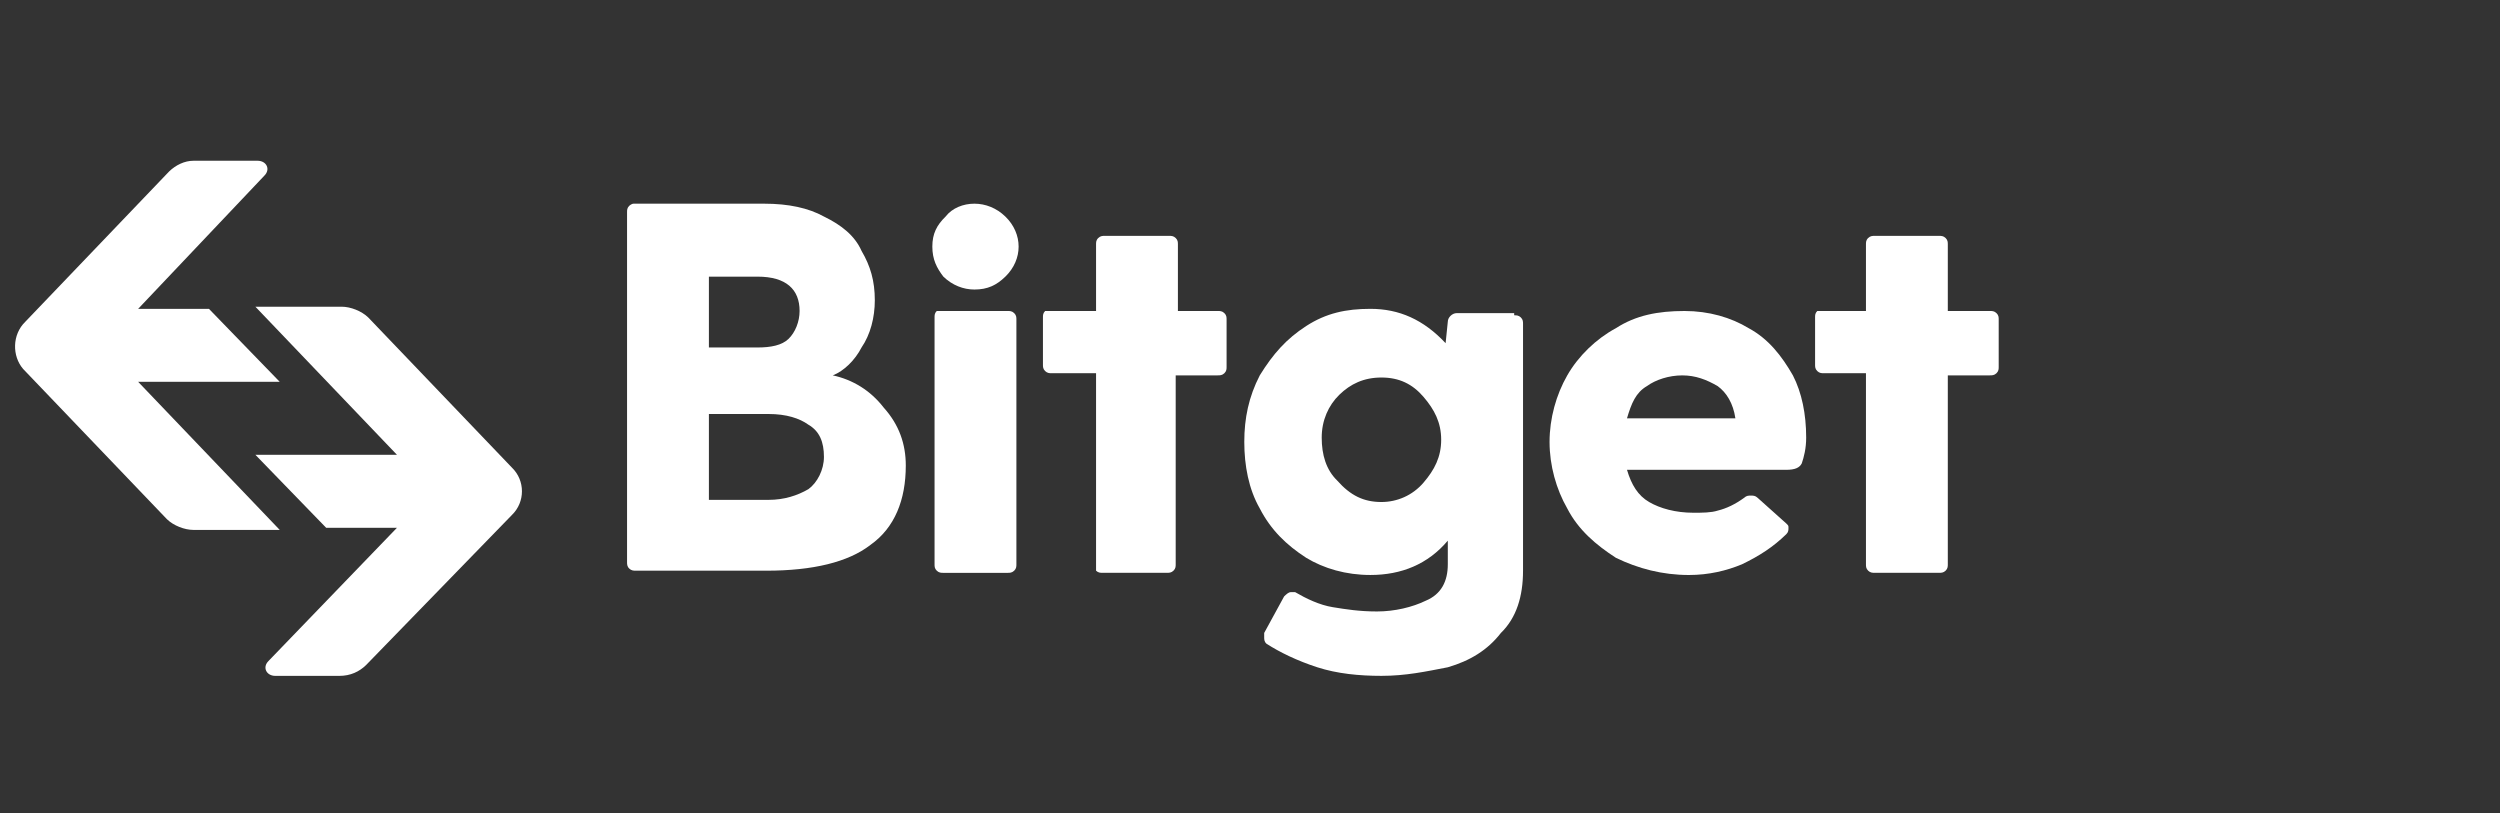 <svg width="123" height="40" viewBox="0 0 123 40" fill="none" xmlns="http://www.w3.org/2000/svg">
<rect x="0" y="0" width="123" height="40" fill="#333333" stroke="none"/>
<path d="M97.9 15.3C98.009 15.3 98.118 15.3 98.227 15.406C98.336 15.511 98.336 15.617 98.336 15.723V18.046C98.336 18.151 98.336 18.257 98.227 18.363C98.118 18.468 98.009 18.468 97.9 18.468H95.832V27.761C95.832 27.867 95.832 27.972 95.724 28.078C95.615 28.183 95.506 28.183 95.397 28.183H92.241C92.132 28.183 92.023 28.183 91.914 28.078C91.805 27.972 91.805 27.867 91.805 27.761V18.363H89.737C89.628 18.363 89.519 18.363 89.411 18.257C89.302 18.151 89.302 18.046 89.302 17.94V15.617C89.302 15.511 89.302 15.406 89.411 15.3C89.519 15.3 89.628 15.3 89.737 15.3H91.805V12.027C91.805 11.921 91.805 11.815 91.914 11.71C92.023 11.604 92.132 11.604 92.241 11.604H95.397C95.506 11.604 95.615 11.604 95.724 11.71C95.832 11.815 95.832 11.921 95.832 12.027V15.3H97.9Z" fill="white"/>
<path d="M88.864 21.531C88.864 22.059 88.755 22.482 88.647 22.799C88.538 23.01 88.32 23.115 87.885 23.115H80.048C80.266 23.855 80.592 24.383 81.136 24.699C81.68 25.016 82.442 25.227 83.313 25.227C83.749 25.227 84.184 25.227 84.51 25.122C84.946 25.016 85.381 24.805 85.817 24.488C85.925 24.383 86.034 24.383 86.143 24.383C86.252 24.383 86.361 24.383 86.47 24.488L87.885 25.755C87.993 25.861 87.993 25.861 87.993 25.967C87.993 26.072 87.993 26.178 87.885 26.283C87.232 26.917 86.579 27.339 85.708 27.762C84.946 28.079 84.075 28.29 83.096 28.29C81.789 28.29 80.592 27.973 79.504 27.445C78.524 26.811 77.653 26.072 77.109 25.016C76.565 24.066 76.238 22.904 76.238 21.743C76.238 20.581 76.565 19.419 77.109 18.469C77.653 17.519 78.524 16.674 79.504 16.146C80.483 15.512 81.572 15.301 82.878 15.301C84.075 15.301 85.163 15.618 86.034 16.146C87.014 16.674 87.667 17.519 88.211 18.469C88.647 19.314 88.864 20.37 88.864 21.531ZM82.769 18.469C82.116 18.469 81.463 18.68 81.027 18.997C80.483 19.314 80.266 19.842 80.048 20.581H85.381C85.272 19.842 84.946 19.314 84.51 18.997C83.966 18.68 83.422 18.469 82.769 18.469Z" fill="white"/>
<path d="M74.498 15.512C74.607 15.512 74.716 15.512 74.824 15.617C74.933 15.723 74.933 15.828 74.933 15.934V28.078C74.933 29.345 74.607 30.401 73.845 31.14C73.192 31.985 72.321 32.513 71.232 32.83C70.144 33.041 69.164 33.252 67.967 33.252C66.879 33.252 65.79 33.147 64.811 32.83C63.831 32.513 62.96 32.091 62.307 31.668C62.198 31.563 62.198 31.457 62.198 31.352C62.198 31.246 62.198 31.14 62.198 31.14L63.178 29.345C63.287 29.24 63.396 29.134 63.505 29.134C63.613 29.134 63.613 29.134 63.722 29.134C64.266 29.451 64.919 29.768 65.573 29.873C66.226 29.979 66.879 30.084 67.749 30.084C68.62 30.084 69.491 29.873 70.144 29.556C70.906 29.24 71.232 28.606 71.232 27.761V26.6C70.253 27.761 68.947 28.289 67.423 28.289C66.226 28.289 65.137 27.972 64.266 27.444C63.287 26.811 62.525 26.072 61.981 25.016C61.436 24.065 61.219 22.904 61.219 21.742C61.219 20.58 61.436 19.524 61.981 18.468C62.634 17.412 63.287 16.673 64.266 16.04C65.246 15.406 66.226 15.195 67.423 15.195C68.838 15.195 70.035 15.723 71.124 16.884L71.232 15.828C71.232 15.617 71.45 15.406 71.668 15.406H74.498V15.512ZM67.967 24.699C68.729 24.699 69.491 24.382 70.035 23.748C70.579 23.115 70.906 22.481 70.906 21.636C70.906 20.792 70.579 20.158 70.035 19.524C69.491 18.891 68.838 18.574 67.967 18.574C67.096 18.574 66.443 18.891 65.899 19.419C65.355 19.947 65.028 20.686 65.028 21.531C65.028 22.376 65.246 23.115 65.79 23.643C66.443 24.382 67.096 24.699 67.967 24.699Z" fill="white"/>
<path d="M59.912 15.3C60.021 15.3 60.13 15.3 60.239 15.406C60.348 15.511 60.348 15.617 60.348 15.723V18.046C60.348 18.151 60.348 18.257 60.239 18.363C60.13 18.468 60.021 18.468 59.912 18.468H57.844V27.761C57.844 27.867 57.844 27.972 57.735 28.078C57.627 28.183 57.518 28.183 57.409 28.183H54.252C54.143 28.183 54.035 28.183 53.926 28.078C53.926 27.972 53.926 27.867 53.926 27.761V18.363H51.749C51.64 18.363 51.531 18.363 51.422 18.257C51.313 18.151 51.313 18.046 51.313 17.94V15.617C51.313 15.511 51.313 15.406 51.422 15.3C51.531 15.3 51.64 15.3 51.749 15.3H53.926V12.027C53.926 11.921 53.926 11.815 54.035 11.71C54.143 11.604 54.252 11.604 54.361 11.604H57.518C57.627 11.604 57.735 11.604 57.844 11.71C57.953 11.815 57.953 11.921 57.953 12.027V15.3H59.912Z" fill="white"/>
<path d="M47.939 14.245C47.395 14.245 46.851 14.033 46.415 13.611C46.089 13.188 45.871 12.766 45.871 12.133C45.871 11.499 46.089 11.076 46.524 10.654C46.851 10.232 47.395 10.021 47.939 10.021C48.483 10.021 49.028 10.232 49.463 10.654C49.898 11.076 50.116 11.604 50.116 12.133C50.116 12.661 49.898 13.188 49.463 13.611C49.028 14.033 48.592 14.245 47.939 14.245ZM45.98 15.617C45.98 15.512 45.98 15.406 46.089 15.3C46.198 15.3 46.306 15.3 46.415 15.3H49.572C49.681 15.3 49.789 15.3 49.898 15.406C50.007 15.512 50.007 15.617 50.007 15.723V27.761C50.007 27.867 50.007 27.973 49.898 28.078C49.789 28.184 49.681 28.184 49.572 28.184H46.415C46.306 28.184 46.198 28.184 46.089 28.078C45.98 27.973 45.98 27.867 45.98 27.761V15.617Z" fill="white"/>
<path d="M40.973 18.468C41.953 18.68 42.824 19.208 43.477 20.052C44.238 20.897 44.565 21.848 44.565 22.904C44.565 24.593 44.021 25.966 42.824 26.811C41.735 27.656 39.993 28.078 37.708 28.078H31.286C31.177 28.078 31.068 28.078 30.959 27.973C30.851 27.867 30.851 27.761 30.851 27.656V10.443C30.851 10.337 30.851 10.232 30.959 10.126C30.959 10.126 31.068 10.021 31.177 10.021H37.599C38.796 10.021 39.776 10.232 40.538 10.654C41.408 11.076 42.062 11.604 42.388 12.344C42.824 13.083 43.041 13.822 43.041 14.773C43.041 15.617 42.824 16.462 42.388 17.096C42.062 17.729 41.517 18.257 40.973 18.468ZM39.34 15.3C39.34 14.245 38.687 13.611 37.272 13.611H34.878V17.096H37.272C37.925 17.096 38.47 16.99 38.796 16.673C39.123 16.357 39.34 15.829 39.34 15.3ZM37.817 24.593C38.578 24.593 39.232 24.382 39.776 24.065C40.211 23.748 40.538 23.115 40.538 22.481C40.538 21.742 40.32 21.214 39.776 20.897C39.34 20.581 38.687 20.369 37.817 20.369H34.878V24.593H37.817Z" fill="white"/>
<path d="M8.32 8.437C8.647 8.12 9.082 7.909 9.518 7.909H12.674C13.11 7.909 13.327 8.331 13.001 8.648L6.797 15.195H10.28L13.763 18.786H6.797L13.763 26.072H9.518C9.082 26.072 8.538 25.861 8.212 25.544L1.137 18.152C0.592 17.518 0.592 16.462 1.246 15.829L8.32 8.437Z" fill="white"/>
<path d="M18.007 32.725C17.68 33.042 17.245 33.253 16.701 33.253H13.544C13.109 33.253 12.891 32.831 13.217 32.514L19.53 25.967H16.047L12.565 22.376H19.53L12.565 15.09H16.809C17.245 15.09 17.789 15.301 18.116 15.618L25.19 23.01C25.843 23.643 25.843 24.699 25.19 25.333L18.007 32.725Z" fill="white"/>
</svg>
